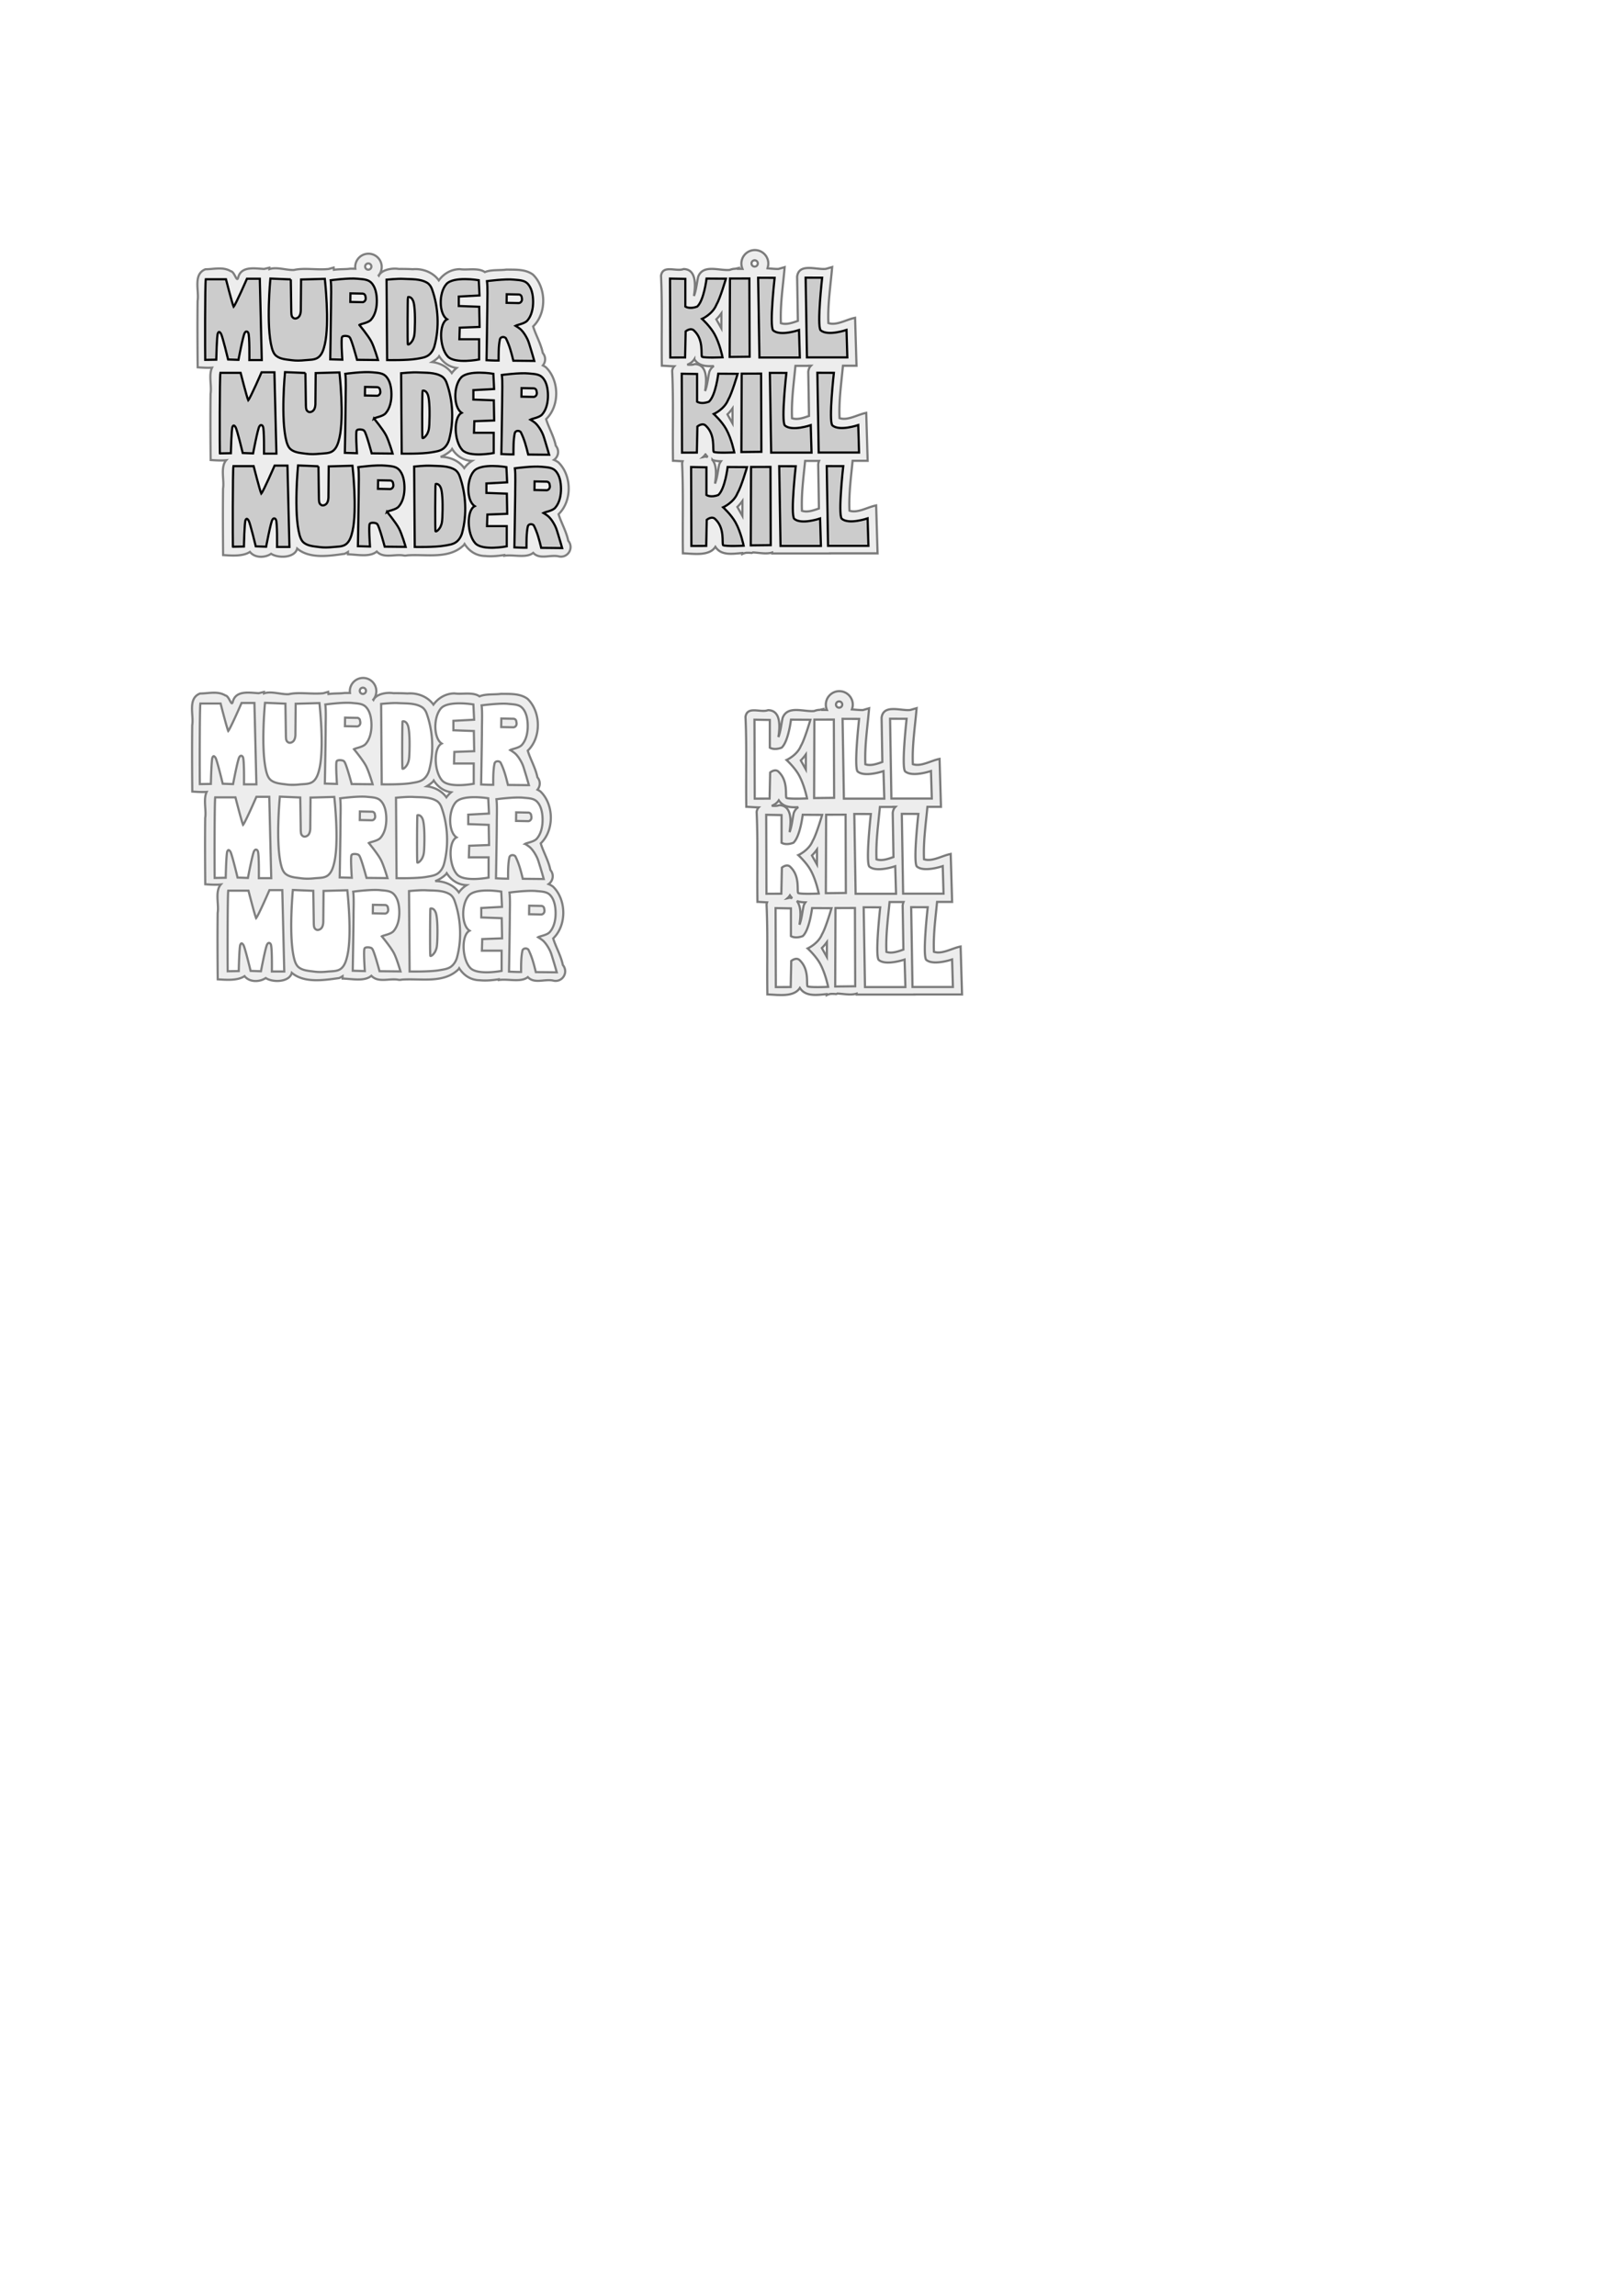 <?xml version="1.0" encoding="UTF-8" standalone="no"?>
<!-- Created with Inkscape (http://www.inkscape.org/) -->

<svg
   xmlns:dc="http://purl.org/dc/elements/1.1/"
   xmlns:cc="http://creativecommons.org/ns#"
   xmlns:rdf="http://www.w3.org/1999/02/22-rdf-syntax-ns#"
   xmlns:svg="http://www.w3.org/2000/svg"
   xmlns="http://www.w3.org/2000/svg"
   xmlns:sodipodi="http://sodipodi.sourceforge.net/DTD/sodipodi-0.dtd"
   xmlns:inkscape="http://www.inkscape.org/namespaces/inkscape"
   width="210mm"
   height="297mm"
   viewBox="0 0 744.094 1052.362"
   id="svg6009"
   version="1.1"
   inkscape:version="0.91 r13725"
   sodipodi:docname="mk2.svg">
  <defs
     id="defs6011" />
  <sodipodi:namedview
     id="base"
     pagecolor="#ffffff"
     bordercolor="#666666"
     borderopacity="1.0"
     inkscape:pageopacity="0.0"
     inkscape:pageshadow="2"
     inkscape:zoom="1.4"
     inkscape:cx="244.65084"
     inkscape:cy="683.49607"
     inkscape:document-units="px"
     inkscape:current-layer="layer1"
     showgrid="false"
     inkscape:window-width="1624"
     inkscape:window-height="951"
     inkscape:window-x="1602"
     inkscape:window-y="48"
     inkscape:window-maximized="0" />
  <g
     inkscape:label="Layer 1"
     inkscape:groupmode="layer"
     id="layer1">
    <g
       id="g6694">
      <g
         transform="translate(54.014,-556.863)"
         id="g5837"
         style="display:inline;opacity:0.5">
        <path
           id="path5751"
           transform="translate(-54.014,556.863)"
           d="M 168.928 116.291 A 6.071 6.071 0 0 0 162.857 122.361 A 6.071 6.071 0 0 0 162.92 123.176 C 162.1 123.17 161.275 123.166 160.49 123.168 C 158.54 123.484 155.596 123.291 153.061 123.672 C 153.025 123.334 152.993 122.995 152.957 122.656 L 150.666 123.301 C 145.356 123.839 139.388 122.675 134.836 123.74 C 131.586 123.961 126.775 122.203 123.51 123.365 C 123.504 123.147 123.5 122.928 123.494 122.709 L 121.094 123.279 C 116.967 123.098 110.52 121.766 109.178 127.287 C 108.517 129.634 107.594 124.547 105.781 124.312 C 102.266 122.166 98.001 123.427 94.182 123.428 C 88.378 125.661 91.373 133.366 90.59 137.936 C 90.478 148.081 90.529 158.228 90.625 168.373 C 92.657 168.507 94.994 168.672 97.217 168.523 C 95.603 171.848 97.124 177.013 96.539 180.428 C 96.427 190.573 96.478 200.72 96.574 210.865 C 98.772 211.01 101.322 211.182 103.703 210.963 C 100.924 214.125 102.912 220.162 102.254 224 C 102.142 234.146 102.193 244.292 102.289 254.438 C 106.268 254.699 111.42 255.099 114.58 252.979 C 116.972 255.962 121.695 255.643 124.289 253.84 C 127.66 256.045 135.253 255.724 136.236 251.451 C 142.015 256.307 151.035 254.806 157.973 253.861 C 158.53 253.61 159.048 253.327 159.529 253.018 C 159.53 253.377 159.523 253.737 159.525 254.096 C 163.718 254.162 169.526 255.548 172.736 252.816 C 175.934 256.19 181.136 253.804 185.232 254.656 C 185.774 254.713 186.275 254.675 186.734 254.564 C 195.469 253.941 205.91 256.508 212.73 249.787 C 212.822 249.645 212.895 249.497 212.982 249.354 C 215.021 252.54 218.187 254.79 222.402 254.857 C 225.339 255.157 228.263 254.851 231.172 254.42 C 231.172 254.53 231.171 254.641 231.172 254.752 C 235.399 254.094 241.264 255.989 244.463 253.422 C 247.521 256.699 252.483 254.04 256.383 255.084 C 260.473 255.781 263.207 251.108 260.512 247.875 C 259.699 243.707 257.105 239.221 256.094 235.684 C 262.369 229.66 262.187 217.917 256.01 211.939 C 255.371 211.467 254.691 211.095 253.984 210.799 C 255.938 209.427 256.649 206.524 254.797 204.303 C 253.984 200.135 251.391 195.649 250.379 192.111 C 256.654 186.087 256.472 174.345 250.295 168.367 C 249.844 168.034 249.373 167.751 248.887 167.508 C 250.147 165.991 250.395 163.667 248.848 161.811 C 248.035 157.643 245.441 153.157 244.43 149.619 C 250.705 143.595 250.523 131.852 244.346 125.875 C 240.866 123.302 236.222 123.646 232.143 123.574 C 229.52 123.999 225.103 123.505 222.303 124.73 C 219.35 122.6 214.188 123.906 210.865 123.383 C 206.831 123.392 203.405 125.478 201.18 128.516 C 198.569 124.86 193.869 123.02 189.258 123.408 C 187.132 123.289 185 123.259 182.871 123.283 C 179.785 122.789 175.046 123.557 173.697 126.332 C 173.687 126.318 173.679 126.303 173.668 126.289 C 173.647 126.269 173.625 126.252 173.604 126.232 A 6.071 6.071 0 0 0 175 122.361 A 6.071 6.071 0 0 0 168.928 116.291 z M 168.84 120.756 A 1.429 1.429 0 0 1 170.268 122.184 A 1.429 1.429 0 0 1 168.84 123.611 A 1.429 1.429 0 0 1 167.41 122.184 A 1.429 1.429 0 0 1 168.84 120.756 z M 201.318 163.289 C 203.121 166.107 205.808 168.191 209.32 168.682 C 208.505 169.367 207.763 170.142 207.129 171.008 C 205.069 168.124 201.707 166.376 198.115 165.955 C 199.155 165.356 200.146 164.63 201.066 163.723 C 201.158 163.581 201.231 163.432 201.318 163.289 z M 207.268 205.781 C 209.256 208.89 212.321 211.102 216.383 211.271 C 215.013 212.139 213.81 213.262 212.844 214.58 C 210.438 211.212 206.259 209.391 202.01 209.428 C 203.815 208.715 205.507 207.701 207.016 206.215 C 207.107 206.073 207.18 205.924 207.268 205.781 z "
           style="font-style:normal;font-variant:normal;font-weight:normal;font-stretch:normal;font-size:medium;line-height:125%;font-family:'Some Time Later';-inkscape-font-specification:'Some Time Later, Normal';text-align:start;letter-spacing:0px;word-spacing:0px;writing-mode:lr-tb;text-anchor:start;fill:#000000;fill-opacity:0.142;stroke:#000000;stroke-width:1;stroke-linecap:butt;stroke-linejoin:miter;stroke-miterlimit:4;stroke-dasharray:none;stroke-opacity:1" />
      </g>
      <g
         transform="translate(-144.906,-267.473)"
         id="g4321-4"
         style="display:inline">
        <path
           style="font-style:normal;font-variant:normal;font-weight:normal;font-stretch:normal;font-size:medium;line-height:125%;font-family:'Some Time Later';-inkscape-font-specification:'Some Time Later, Normal';text-align:start;letter-spacing:0px;word-spacing:0px;writing-mode:lr-tb;text-anchor:start;fill:#000000;fill-opacity:0.142;stroke:#000000;stroke-width:1;stroke-linecap:butt;stroke-linejoin:miter;stroke-miterlimit:4;stroke-dasharray:none;stroke-opacity:1"
           inkscape:connector-curvature="0"
           id="path4217-1-9"
           d="m 238.995,432.42 5.059,-0.084 c 0,0 0.232,-11.271 0.737,-12.112 0.42,-0.946 0.861,-0.657 1.407,0.163 0.673,1.009 3.287,11.865 3.287,11.865 l 4.746,0.168 c 0,0 2.232,-11.771 2.888,-12.363 0.441,-0.914 1.286,-0.754 1.612,0.013 0.662,0.998 0.507,12.455 0.507,12.455 l 5.684,0 -0.906,-37.289 -5.897,0 c 0,0 -5.018,11.569 -6.111,12.83 -0.673,-1.513 -3.5,-12.583 -3.5,-12.583 l -9.266,0 c -0.368,1.916 -0.328,34.622 -0.246,36.935 z" />
        <path
           style="font-style:normal;font-variant:normal;font-weight:normal;font-stretch:normal;font-size:medium;line-height:125%;font-family:'Some Time Later';-inkscape-font-specification:'Some Time Later, Normal';text-align:start;letter-spacing:0px;word-spacing:0px;writing-mode:lr-tb;text-anchor:start;fill:#000000;fill-opacity:0.142;stroke:#000000;stroke-width:1px;stroke-linecap:butt;stroke-linejoin:miter;stroke-opacity:1"
           inkscape:connector-curvature="0"
           id="path4219-96-10"
           d="m 278.225,395.546 -9.356,-0.384 c 0,0 -2.081,21.541 0.664,31.771 0.362,1.351 0.927,2.808 2.024,3.676 1.922,1.521 4.656,1.639 7.085,1.971 2.006,0.274 4.06,0.214 6.073,0 2.095,-0.223 4.517,-0.037 6.179,-1.332 1.736,-1.351 2.428,-3.771 2.93,-5.913 2.283,-9.751 0,-30.044 0,-30.044 l -10.893,0.299 -0.119,14.035 c 0,0 0.077,2.231 -1.083,3.257 -0.804,0.661 -1.746,0.79 -2.368,0.312 -0.677,-0.52 -0.858,-0.98 -0.911,-2.668 0,-0.852 -0.225,-14.979 -0.225,-14.979 z" />
        <path
           style="font-style:normal;font-variant:normal;font-weight:normal;font-stretch:normal;font-size:medium;line-height:125%;font-family:'Some Time Later';-inkscape-font-specification:'Some Time Later, Normal';text-align:start;letter-spacing:0px;word-spacing:0px;writing-mode:lr-tb;text-anchor:start;fill:#000000;fill-opacity:0.142;stroke:#000000;stroke-width:1px;stroke-linecap:butt;stroke-linejoin:miter;stroke-opacity:1"
           inkscape:connector-curvature="0"
           id="path4221-48-7"
           d="m 309.654,416.417 c 0.799,-0.533 4.063,-0.923 5.357,-2.389 2.023,-2.292 2.693,-5.719 2.663,-8.776 -0.029,-2.931 -0.592,-6.344 -2.717,-8.363 -1.533,-1.457 -4.022,-1.433 -6.126,-1.651 -4.086,-0.425 -12.305,0.693 -12.305,0.693 0.373,2.823 0.151,8.052 0.151,10.929 l 0,1.012 c -0.053,6.765 -0.364,24.308 -0.364,24.308 l 5.54,0.16 c 0,0 -0.693,-10.068 -0.084,-10.405 0.312,-0.803 3.171,-0.53 3.424,0.168 0.814,0.563 3.409,10.299 3.409,10.299 l 9.605,0.098 c 0,0 -1.657,-5.809 -3.057,-8.461 -1.462,-2.769 -5.496,-7.62 -5.496,-7.62 z m 2.891,-11.713 c -0.233,0.777 -0.799,1.278 -1.492,1.278 l -0.053,0 -5.487,-0.107 0.055,-3.925 5.593,0.107 c 0.533,0 1.065,0.426 1.225,0.959 0.322,1.96 0.16,0.378 0.158,1.688 z" />
        <path
           style="font-style:normal;font-variant:normal;font-weight:normal;font-stretch:normal;font-size:medium;line-height:125%;font-family:'Some Time Later';-inkscape-font-specification:'Some Time Later, Normal';text-align:start;letter-spacing:0px;word-spacing:0px;writing-mode:lr-tb;text-anchor:start;fill:#000000;fill-opacity:0.142;stroke:#000000;stroke-width:1px;stroke-linecap:butt;stroke-linejoin:miter;stroke-opacity:1"
           inkscape:connector-curvature="0"
           id="path4223-0-5"
           d="m 342.946,399.979 c -0.41,-1.132 -1.153,-2.255 -2.184,-2.877 -3.175,-1.914 -7.272,-1.598 -10.973,-1.811 -2.556,-0.147 -7.671,0.373 -7.671,0.373 l 0.266,36.862 c 0,0 9.155,0.199 13.637,-0.586 1.87,-0.328 3.925,-0.552 5.433,-1.705 1.307,-0.999 2.236,-2.566 2.663,-4.155 2.261,-8.411 1.791,-17.912 -1.172,-26.102 z m -7.8,15.301 c -0.077,6.364 -0.371,6.535 -1.004,8.088 -0.983,1.689 -1.918,2.147 -2.222,2.02 -0.263,-0.2 -0.126,-21.523 0,-21.681 0.2,-0.168 1.576,-0.264 2.328,1.55 0.484,0.889 0.972,3.941 0.899,10.021 z" />
        <path
           style="font-style:normal;font-variant:normal;font-weight:normal;font-stretch:normal;font-size:medium;line-height:125%;font-family:'Some Time Later';-inkscape-font-specification:'Some Time Later, Normal';text-align:start;letter-spacing:0px;word-spacing:0px;writing-mode:lr-tb;text-anchor:start;fill:#000000;fill-opacity:0.142;stroke:#000000;stroke-width:1px;stroke-linecap:butt;stroke-linejoin:miter;stroke-opacity:1"
           inkscape:connector-curvature="0"
           id="path4225-8-8"
           d="m 349.512,397.735 c -3.51,4.056 -3.389,13.65 0.357,16.088 -3.805,1.962 -3.557,12.867 0.297,17.039 3.272,3.542 14.398,1.395 14.398,1.395 l 0,-9.28 -9.045,0 0.168,-5.309 9.094,-0.336 -0.168,-9.243 -9.37,-0.336 0,-4.34 9.501,-0.504 -0.336,-6.997 c 0,0 -11.622,-1.958 -14.895,1.824 z" />
        <path
           style="font-style:normal;font-variant:normal;font-weight:normal;font-stretch:normal;font-size:20px;line-height:125%;font-family:'Some Time Later';-inkscape-font-specification:'Some Time Later, Normal';text-align:start;letter-spacing:0px;word-spacing:0px;writing-mode:lr-tb;text-anchor:start;fill:#000000;fill-opacity:0.142;stroke:#000000;stroke-width:1px;stroke-linecap:butt;stroke-linejoin:miter;stroke-opacity:1"
           d="m 381.302,416.825 c 0.799,-0.533 4.063,-0.923 5.357,-2.389 2.023,-2.292 2.693,-5.719 2.663,-8.776 -0.028,-2.931 -0.592,-6.344 -2.717,-8.363 -1.533,-1.457 -4.022,-1.433 -6.126,-1.651 -4.086,-0.425 -12.305,0.693 -12.305,0.693 0.373,2.823 0.151,8.052 0.151,10.929 l 0,1.012 c -0.053,6.765 -0.364,24.308 -0.364,24.308 0,0 3.693,0.204 5.54,0.16 0.01,-2.085 -0.094,-6.781 0.631,-9.859 0.349,-1.088 1.945,-1.228 2.709,-0.378 1.677,3.344 2.501,6.583 3.409,10.299 l 9.605,0.098 c 0,0 -1.075,-3.863 -1.69,-5.771 -0.48,-1.488 -0.853,-3.029 -1.56,-4.424 -0.742,-1.464 -1.631,-2.891 -2.777,-4.066 -0.725,-0.743 -2.526,-1.82 -2.526,-1.82 l -1.2e-4,1.1e-4 z m 2.891,-11.713 c -0.233,0.777 -0.799,1.278 -1.492,1.278 l -0.053,0 -5.487,-0.107 0.055,-3.925 5.593,0.107 c 0.533,0 1.065,0.426 1.225,0.959 0.322,1.96 0.16,0.378 0.158,1.688 z"
           id="path4221-6-9-7"
           inkscape:connector-curvature="0" />
      </g>
      <g
         transform="translate(-139.602,-267.725)"
         id="g4329-0"
         style="display:inline">
        <g
           style="font-style:normal;font-variant:normal;font-weight:normal;font-stretch:normal;font-size:20px;line-height:125%;font-family:'Some Time Later';-inkscape-font-specification:'Some Time Later, Normal';text-align:start;letter-spacing:0px;word-spacing:0px;writing-mode:lr-tb;text-anchor:start;fill:#000000;fill-opacity:0.142;stroke:#000000;stroke-width:0.375;stroke-linecap:butt;stroke-linejoin:miter;stroke-miterlimit:4;stroke-dasharray:none;stroke-opacity:1"
           id="text4136-9-4-4"
           transform="matrix(2.663,0,0,2.663,-301.297,-295.559)">
          <path
             d="m 203.417,289.565 1.899,-0.032 c 0,0 0.087,-4.232 0.277,-4.547 0.158,-0.355 0.323,-0.247 0.528,0.061 0.253,0.379 1.234,4.455 1.234,4.455 l 1.782,0.063 c 0,0 0.838,-4.419 1.084,-4.642 0.166,-0.343 0.483,-0.283 0.605,0.005 0.249,0.375 0.19,4.676 0.19,4.676 l 2.134,0 -0.34,-14 -2.214,0 c 0,0 -1.884,4.343 -2.294,4.817 -0.253,-0.568 -1.314,-4.724 -1.314,-4.724 l -3.479,0 c -0.138,0.719 -0.123,12.999 -0.092,13.867 z"
             id="path4217-8-9-8"
             inkscape:connector-curvature="0"
             style="fill:#000000;fill-opacity:0.142;stroke:#000000;stroke-width:0.375;stroke-miterlimit:4;stroke-dasharray:none;stroke-opacity:1" />
          <path
             d="m 218.146,275.721 -3.513,-0.144 c 0,0 -0.781,8.087 0.249,11.929 0.136,0.507 0.348,1.054 0.76,1.38 0.722,0.571 1.748,0.616 2.66,0.74 0.753,0.103 1.524,0.081 2.28,0 0.787,-0.084 1.696,-0.014 2.32,-0.5 0.652,-0.507 0.912,-1.416 1.1,-2.22 0.857,-3.661 0,-11.28 0,-11.28 l -4.09,0.112 -0.045,5.269 c 0,0 0.029,0.838 -0.407,1.223 -0.302,0.248 -0.656,0.297 -0.889,0.117 -0.254,-0.195 -0.322,-0.368 -0.342,-1.002 0,-0.32 -0.085,-5.624 -0.085,-5.624 z"
             id="path4219-7-1-0"
             inkscape:connector-curvature="0"
             style="fill:#000000;fill-opacity:0.142;stroke:#000000;stroke-width:0.375;stroke-miterlimit:4;stroke-dasharray:none;stroke-opacity:1" />
          <path
             d="m 229.946,283.557 c 0.3,-0.2 1.525,-0.346 2.011,-0.897 0.759,-0.861 1.011,-2.147 1,-3.295 -0.011,-1.1 -0.222,-2.382 -1.02,-3.14 -0.576,-0.547 -1.51,-0.538 -2.3,-0.62 -1.534,-0.159 -4.62,0.26 -4.62,0.26 0.14,1.06 0.057,3.023 0.057,4.103 l 0,0.38 c -0.02,2.54 -0.137,9.126 -0.137,9.126 l 2.08,0.06 c 0,0 -0.26,-3.78 -0.032,-3.907 0.117,-0.301 1.191,-0.199 1.286,0.063 0.306,0.211 1.28,3.867 1.28,3.867 l 3.606,0.037 c 0,0 -0.622,-2.181 -1.148,-3.177 -0.549,-1.04 -2.063,-2.861 -2.063,-2.861 z m 1.085,-4.397 c -0.087,0.292 -0.3,0.48 -0.56,0.48 l -0.02,0 -2.06,-0.04 0.021,-1.474 2.1,0.04 c 0.2,0 0.4,0.16 0.46,0.36 0.121,0.736 0.06,0.142 0.059,0.634 z"
             id="path4221-2-7-4"
             inkscape:connector-curvature="0"
             style="fill:#000000;fill-opacity:0.142;stroke:#000000;stroke-width:0.375;stroke-miterlimit:4;stroke-dasharray:none;stroke-opacity:1" />
          <path
             d="m 242.445,277.385 c -0.154,-0.425 -0.433,-0.847 -0.82,-1.08 -1.192,-0.719 -2.73,-0.6 -4.12,-0.68 -0.96,-0.055 -2.88,0.14 -2.88,0.14 l 0.1,13.84 c 0,0 3.437,0.075 5.12,-0.22 0.702,-0.123 1.474,-0.207 2.04,-0.64 0.491,-0.375 0.84,-0.964 1,-1.56 0.849,-3.158 0.672,-6.725 -0.44,-9.8 z m -2.929,5.745 c -0.029,2.389 -0.139,2.454 -0.377,3.037 -0.369,0.634 -0.72,0.806 -0.834,0.759 -0.099,-0.075 -0.047,-8.081 0,-8.14 0.075,-0.063 0.592,-0.099 0.874,0.582 0.182,0.334 0.365,1.48 0.337,3.763 z"
             id="path4223-6-0-2"
             inkscape:connector-curvature="0"
             style="fill:#000000;fill-opacity:0.142;stroke:#000000;stroke-width:0.375;stroke-miterlimit:4;stroke-dasharray:none;stroke-opacity:1" />
          <path
             d="m 244.911,276.543 c -1.318,1.523 -1.272,5.125 0.134,6.04 -1.429,0.737 -1.336,4.831 0.112,6.397 1.228,1.33 5.406,0.524 5.406,0.524 l 0,-3.484 -3.396,0 0.063,-1.993 3.414,-0.126 -0.063,-3.47 -3.518,-0.126 0,-1.629 3.567,-0.189 -0.126,-2.627 c 0,0 -4.363,-0.735 -5.592,0.685 z"
             id="path4225-6-6-9"
             inkscape:connector-curvature="0"
             style="fill:#000000;fill-opacity:0.142;stroke:#000000;stroke-width:0.375;stroke-miterlimit:4;stroke-dasharray:none;stroke-opacity:1" />
        </g>
        <path
           style="font-style:normal;font-variant:normal;font-weight:normal;font-stretch:normal;font-size:20px;line-height:125%;font-family:'Some Time Later';-inkscape-font-specification:'Some Time Later, Normal';text-align:start;letter-spacing:0px;word-spacing:0px;writing-mode:lr-tb;text-anchor:start;fill:#000000;fill-opacity:0.142;stroke:#000000;stroke-width:1px;stroke-linecap:butt;stroke-linejoin:miter;stroke-opacity:1"
           d="m 382.806,460.093 c 0.799,-0.533 4.063,-0.923 5.357,-2.389 2.023,-2.292 2.693,-5.719 2.663,-8.776 -0.028,-2.931 -0.592,-6.344 -2.717,-8.363 -1.533,-1.457 -4.022,-1.433 -6.126,-1.651 -4.086,-0.425 -12.305,0.693 -12.305,0.693 0.373,2.823 0.151,8.052 0.151,10.929 l 0,1.012 c -0.053,6.765 -0.364,24.308 -0.364,24.308 0,0 3.693,0.204 5.54,0.16 0.01,-2.085 -0.094,-6.781 0.631,-9.859 0.349,-1.088 1.945,-1.228 2.709,-0.378 1.677,3.344 2.501,6.583 3.409,10.299 l 9.605,0.098 c 0,0 -1.075,-3.863 -1.69,-5.771 -0.48,-1.488 -0.853,-3.029 -1.56,-4.424 -0.742,-1.464 -1.631,-2.891 -2.777,-4.066 -0.725,-0.743 -2.526,-1.82 -2.526,-1.82 l -1.2e-4,1.1e-4 z m 2.891,-11.713 c -0.233,0.777 -0.799,1.278 -1.492,1.278 l -0.053,0 -5.487,-0.107 0.055,-3.925 5.593,0.107 c 0.533,0 1.065,0.426 1.225,0.959 0.322,1.96 0.16,0.378 0.158,1.688 z"
           id="path4221-6-4-0-6"
           inkscape:connector-curvature="0" />
      </g>
      <g
         transform="translate(-135.057,-264.947)"
         id="g4338-1"
         style="display:inline">
        <g
           style="font-style:normal;font-variant:normal;font-weight:normal;font-stretch:normal;font-size:20px;line-height:125%;font-family:'Some Time Later';-inkscape-font-specification:'Some Time Later, Normal';text-align:start;letter-spacing:0px;word-spacing:0px;writing-mode:lr-tb;text-anchor:start;fill:#000000;fill-opacity:0.142;stroke:#000000;stroke-width:0.375;stroke-linecap:butt;stroke-linejoin:miter;stroke-miterlimit:4;stroke-dasharray:none;stroke-opacity:1"
           id="text4136-4-8-04"
           transform="matrix(2.663,0,0,2.663,-299.868,-255.559)">
          <path
             d="m 203.417,289.565 1.899,-0.032 c 0,0 0.087,-4.232 0.277,-4.547 0.158,-0.355 0.323,-0.247 0.528,0.061 0.253,0.379 1.234,4.455 1.234,4.455 l 1.782,0.063 c 0,0 0.838,-4.419 1.084,-4.642 0.166,-0.343 0.483,-0.283 0.605,0.005 0.249,0.375 0.19,4.676 0.19,4.676 l 2.134,0 -0.34,-14 -2.214,0 c 0,0 -1.884,4.343 -2.294,4.817 -0.253,-0.568 -1.314,-4.724 -1.314,-4.724 l -3.479,0 c -0.138,0.719 -0.123,12.999 -0.092,13.867 z"
             id="path4217-5-5-2"
             inkscape:connector-curvature="0"
             style="fill:#000000;fill-opacity:0.142;stroke:#000000;stroke-width:0.375;stroke-miterlimit:4;stroke-dasharray:none;stroke-opacity:1" />
          <path
             d="m 218.146,275.721 -3.513,-0.144 c 0,0 -0.781,8.087 0.249,11.929 0.136,0.507 0.348,1.054 0.76,1.38 0.722,0.571 1.748,0.616 2.66,0.74 0.753,0.103 1.524,0.081 2.28,0 0.787,-0.084 1.696,-0.014 2.32,-0.5 0.652,-0.507 0.912,-1.416 1.1,-2.22 0.857,-3.661 0,-11.28 0,-11.28 l -4.09,0.112 -0.045,5.269 c 0,0 0.029,0.838 -0.407,1.223 -0.302,0.248 -0.656,0.297 -0.889,0.117 -0.254,-0.195 -0.322,-0.368 -0.342,-1.002 0,-0.32 -0.085,-5.624 -0.085,-5.624 z"
             id="path4219-6-3-2"
             inkscape:connector-curvature="0"
             style="fill:#000000;fill-opacity:0.142;stroke:#000000;stroke-width:0.375;stroke-miterlimit:4;stroke-dasharray:none;stroke-opacity:1" />
          <path
             d="m 229.946,283.557 c 0.3,-0.2 1.525,-0.346 2.011,-0.897 0.759,-0.861 1.011,-2.147 1,-3.295 -0.011,-1.1 -0.222,-2.382 -1.02,-3.14 -0.576,-0.547 -1.51,-0.538 -2.3,-0.62 -1.534,-0.159 -4.62,0.26 -4.62,0.26 0.14,1.06 0.057,3.023 0.057,4.103 l 0,0.38 c -0.02,2.54 -0.137,9.126 -0.137,9.126 l 2.08,0.06 c 0,0 -0.26,-3.78 -0.032,-3.907 0.117,-0.301 1.191,-0.199 1.286,0.063 0.306,0.211 1.28,3.867 1.28,3.867 l 3.606,0.037 c 0,0 -0.622,-2.181 -1.148,-3.177 -0.549,-1.04 -2.063,-2.861 -2.063,-2.861 z m 1.085,-4.397 c -0.087,0.292 -0.3,0.48 -0.56,0.48 l -0.02,0 -2.06,-0.04 0.021,-1.474 2.1,0.04 c 0.2,0 0.4,0.16 0.46,0.36 0.121,0.736 0.06,0.142 0.059,0.634 z"
             id="path4221-4-9-2"
             inkscape:connector-curvature="0"
             style="fill:#000000;fill-opacity:0.142;stroke:#000000;stroke-width:0.375;stroke-miterlimit:4;stroke-dasharray:none;stroke-opacity:1" />
          <path
             d="m 242.445,277.385 c -0.154,-0.425 -0.433,-0.847 -0.82,-1.08 -1.192,-0.719 -2.73,-0.6 -4.12,-0.68 -0.96,-0.055 -2.88,0.14 -2.88,0.14 l 0.1,13.84 c 0,0 3.437,0.075 5.12,-0.22 0.702,-0.123 1.474,-0.207 2.04,-0.64 0.491,-0.375 0.84,-0.964 1,-1.56 0.849,-3.158 0.672,-6.725 -0.44,-9.8 z m -2.929,5.745 c -0.029,2.389 -0.139,2.454 -0.377,3.037 -0.369,0.634 -0.72,0.806 -0.834,0.759 -0.099,-0.075 -0.047,-8.081 0,-8.14 0.075,-0.063 0.592,-0.099 0.874,0.582 0.182,0.334 0.365,1.48 0.337,3.763 z"
             id="path4223-7-4-0"
             inkscape:connector-curvature="0"
             style="fill:#000000;fill-opacity:0.142;stroke:#000000;stroke-width:0.375;stroke-miterlimit:4;stroke-dasharray:none;stroke-opacity:1" />
          <path
             d="m 244.911,276.543 c -1.318,1.523 -1.272,5.125 0.134,6.04 -1.429,0.737 -1.336,4.831 0.112,6.397 1.228,1.33 5.406,0.524 5.406,0.524 l 0,-3.484 -3.396,0 0.063,-1.993 3.414,-0.126 -0.063,-3.47 -3.518,-0.126 0,-1.629 3.567,-0.189 -0.126,-2.627 c 0,0 -4.363,-0.735 -5.592,0.685 z"
             id="path4225-7-1-5"
             inkscape:connector-curvature="0"
             style="fill:#000000;fill-opacity:0.142;stroke:#000000;stroke-width:0.375;stroke-miterlimit:4;stroke-dasharray:none;stroke-opacity:1" />
        </g>
        <path
           style="font-style:normal;font-variant:normal;font-weight:normal;font-stretch:normal;font-size:20px;line-height:125%;font-family:'Some Time Later';-inkscape-font-specification:'Some Time Later, Normal';text-align:start;letter-spacing:0px;word-spacing:0px;writing-mode:lr-tb;text-anchor:start;fill:#000000;fill-opacity:0.142;stroke:#000000;stroke-width:1px;stroke-linecap:butt;stroke-linejoin:miter;stroke-opacity:1"
           d="m 384.234,500.093 c 0.799,-0.533 4.063,-0.923 5.357,-2.389 2.023,-2.292 2.693,-5.719 2.663,-8.776 -0.028,-2.931 -0.592,-6.344 -2.717,-8.363 -1.533,-1.457 -4.022,-1.433 -6.126,-1.651 -4.086,-0.425 -12.305,0.693 -12.305,0.693 0.373,2.823 0.151,8.052 0.151,10.929 l 0,1.012 c -0.053,6.765 -0.364,24.308 -0.364,24.308 0,0 3.693,0.204 5.54,0.16 0.01,-2.085 -0.094,-6.781 0.631,-9.859 0.349,-1.088 1.945,-1.228 2.709,-0.378 1.677,3.344 2.501,6.583 3.409,10.299 l 9.605,0.098 c 0,0 -1.075,-3.863 -1.69,-5.771 -0.48,-1.488 -0.853,-3.029 -1.56,-4.424 -0.742,-1.464 -1.631,-2.891 -2.777,-4.066 -0.725,-0.743 -2.526,-1.82 -2.526,-1.82 l -1.2e-4,1.1e-4 z m 2.891,-11.713 c -0.233,0.777 -0.799,1.278 -1.492,1.278 l -0.053,0 -5.487,-0.107 0.055,-3.925 5.593,0.107 c 0.533,0 1.065,0.426 1.225,0.959 0.322,1.96 0.16,0.378 0.158,1.688 z"
           id="path4221-6-8-54-5"
           inkscape:connector-curvature="0" />
      </g>
    </g>
    <g
       id="g6676"
       transform="translate(-53.571,-7.143)">
      <path
         id="path4165-1-64-9"
         d="m 399.641,121.76 a 6.187,6.187 0 0 0 -6.186,6.188 6.187,6.187 0 0 0 0.506,2.434 c -0.635,-0.024 -1.271,-0.036 -1.906,-0.023 0.049,-0.125 0.092,-0.253 0.143,-0.377 l -1.51,0.346 c -0.904,0.014 -1.758,0.203 -2.543,0.521 -4.747,0.5 -12.254,-2.788 -14.498,3.176 -0.663,2.912 -0.852,5.975 -1.924,8.785 0.662,-4.173 1.452,-12.29 -4.764,-12.348 -3.32,1.342 -9.52,-2.141 -10.34,3.066 0.624,13.696 0.154,27.516 0.375,41.258 1.684,0.049 3.672,0.232 5.662,0.271 -0.45,0.453 -0.78,1.102 -0.928,2.043 0.624,13.696 0.154,27.516 0.375,41.258 1.331,0.039 2.853,0.159 4.414,0.23 -0.103,0.278 -0.187,0.586 -0.242,0.939 0.624,13.696 0.154,27.516 0.375,41.258 4.817,0.141 12.103,1.44 14.902,-2.965 2.612,4.084 7.697,3.225 12.289,2.838 6.2e-4,0.155 -7.6e-4,0.311 0,0.467 0.556,-0.276 1.151,-0.448 1.766,-0.568 0.884,-0.034 1.744,-0.034 2.533,0.07 0.259,-0.038 0.451,-0.128 0.613,-0.244 3.029,0.148 6.25,0.86 8.814,0.035 0.002,0.145 0.005,0.289 0.008,0.434 l 26.562,0 c -4.6e-4,-0.016 -9e-4,-0.031 -0.002,-0.047 l 21.781,0 c -0.216,-7.333 -0.432,-14.667 -0.65,-22 -3.893,0.737 -8.48,3.673 -12.234,2.422 -0.336,-7.65 0.703,-15.249 1.445,-22.85 l 6.893,0 c -0.216,-7.333 -0.432,-14.667 -0.65,-22 -3.893,0.737 -8.48,3.673 -12.234,2.422 -0.353,-8.034 0.817,-16.011 1.559,-23.994 l 6.217,0 c -0.216,-7.333 -0.432,-14.667 -0.65,-22 -3.893,0.737 -8.48,3.673 -12.234,2.422 -0.378,-8.603 1.006,-17.141 1.723,-25.689 l -2.832,0.818 c -4.071,0.634 -12.484,-2.915 -13.254,3.633 0.126,6.744 0.23,13.488 0.34,20.232 -2.664,0.947 -5.377,1.849 -7.756,1.053 -0.377,-8.602 1.004,-17.14 1.723,-25.688 l -2.832,0.818 c -1.347,0.064 -3.19,-0.155 -5.062,-0.281 a 6.187,6.187 0 0 0 0.402,-2.176 6.187,6.187 0 0 0 -6.188,-6.188 z m -0.088,4.709 a 1.429,1.429 0 0 1 1.43,1.43 1.429,1.429 0 0 1 -1.43,1.428 1.429,1.429 0 0 1 -1.428,-1.428 1.429,1.429 0 0 1 1.428,-1.43 z m -15.27,24.34 c 0.002,2.251 -5.9e-4,4.503 -0.016,6.756 -0.794,-1.437 -1.59,-2.805 -2.273,-4.053 0.864,-0.844 1.615,-1.752 2.289,-2.703 z m -12.387,21.012 c 1.984,3.103 5.395,3.35 8.934,3.121 -0.874,0.557 -1.598,1.388 -2.074,2.654 -0.663,2.912 -0.852,5.975 -1.924,8.785 0.662,-4.173 1.452,-12.29 -4.764,-12.348 -0.959,0.387 -2.16,0.365 -3.4,0.273 1.32,-0.49 2.451,-1.263 3.229,-2.486 z m 52.584,2.984 0.854,0 c -0.629,0.614 -1.063,1.496 -1.211,2.756 0.126,6.744 0.23,13.488 0.34,20.232 -2.664,0.947 -5.377,1.849 -7.756,1.053 -0.352,-8.034 0.814,-16.012 1.557,-23.994 l 6.219,0 c -4.6e-4,-0.016 -9.5e-4,-0.031 -0.002,-0.047 z m -35.088,19.576 c 0.002,2.251 -6.3e-4,4.503 -0.016,6.756 -0.794,-1.437 -1.59,-2.805 -2.273,-4.053 0.864,-0.844 1.615,-1.752 2.289,-2.703 z m -12.387,21.012 c 0.311,0.486 0.659,0.897 1.035,1.252 -0.43,-0.113 -0.9,-0.179 -1.426,-0.184 -0.229,0.092 -0.473,0.156 -0.727,0.207 0.421,-0.362 0.801,-0.778 1.117,-1.275 z m 3.182,2.58 c 1.189,0.449 2.519,0.602 3.908,0.607 -0.303,0.412 -0.579,0.874 -0.793,1.443 -0.663,2.912 -0.852,5.975 -1.924,8.785 0.488,-3.075 1.035,-8.28 -1.191,-10.836 z m 42.512,0.451 6.371,0 c -0.192,0.443 -0.329,0.961 -0.4,1.564 0.126,6.744 0.23,13.488 0.34,20.232 -2.664,0.947 -5.377,1.849 -7.756,1.053 -0.335,-7.65 0.702,-15.249 1.445,-22.85 z m -28.76,18.385 c 0.002,2.251 -6.1e-4,4.503 -0.016,6.756 -0.794,-1.437 -1.59,-2.805 -2.273,-4.053 0.864,-0.844 1.615,-1.752 2.289,-2.703 z"
         style="font-style:normal;font-variant:normal;font-weight:normal;font-stretch:normal;font-size:medium;line-height:125%;font-family:'Some Time Later';-inkscape-font-specification:'Some Time Later, Normal';text-align:start;letter-spacing:0px;word-spacing:0px;writing-mode:lr-tb;text-anchor:start;display:inline;opacity:0.5;fill:#000000;fill-opacity:0.142;stroke:#000000;stroke-width:1px;stroke-linecap:butt;stroke-linejoin:miter;stroke-opacity:1"
         inkscape:connector-curvature="0" />
      <g
         transform="translate(-195.746,-217.704)"
         id="g6003-2"
         style="display:inline">
        <path
           id="path4165-1-64"
           style="font-style:normal;font-variant:normal;font-weight:normal;font-stretch:normal;font-size:medium;line-height:125%;font-family:'Some Time Later';-inkscape-font-specification:'Some Time Later, Normal';text-align:start;letter-spacing:0px;word-spacing:0px;writing-mode:lr-tb;text-anchor:start;fill:#000000;fill-opacity:0.142;stroke:#000000;stroke-width:1px;stroke-linecap:butt;stroke-linejoin:miter;stroke-opacity:1"
           d="m 556.627,388.727 6.793,-0.023 0.248,-11.953 c 0,0 2.409,-2.06 4.019,-0.202 4.335,4.211 2.852,10.718 3.472,11.833 1.115,0.619 9.427,0.248 9.427,0.248 0,0 -1.234,-6.203 -3.711,-10.662 -1.982,-3.592 -5.693,-6.947 -5.693,-6.947 0,0 4.851,-2.156 6.585,-6.491 1.734,-2.849 4.355,-11.94 4.355,-11.94 l -8.876,-0.052 c 0,0 -1.171,9.978 -4.267,12.827 -3.592,1.362 -5.457,0 -5.457,0 l 0,-12.693 -7.019,-0.124 z"
           inkscape:connector-curvature="0" />
        <path
           id="path4167-0-1"
           style="font-style:normal;font-variant:normal;font-weight:normal;font-stretch:normal;font-size:medium;line-height:125%;font-family:'Some Time Later';-inkscape-font-specification:'Some Time Later, Normal';text-align:start;letter-spacing:0px;word-spacing:0px;writing-mode:lr-tb;text-anchor:start;fill:#000000;fill-opacity:0.142;stroke:#000000;stroke-width:1px;stroke-linecap:butt;stroke-linejoin:miter;stroke-opacity:1"
           d="m 583.974,352.523 -0.127,35.937 9.15,-0.104 -0.124,-35.859 z"
           inkscape:connector-curvature="0" />
        <path
           id="path4169-2-2"
           style="font-style:normal;font-variant:normal;font-weight:normal;font-stretch:normal;font-size:medium;line-height:125%;font-family:'Some Time Later';-inkscape-font-specification:'Some Time Later, Normal';text-align:start;letter-spacing:0px;word-spacing:0px;writing-mode:lr-tb;text-anchor:start;fill:#000000;fill-opacity:0.142;stroke:#000000;stroke-width:1px;stroke-linecap:butt;stroke-linejoin:miter;stroke-opacity:1"
           d="m 596.897,352.166 0.6,36.561 18.509,0 -0.372,-12.595 c 0,0 -8.662,2.989 -11.882,0.14 -1.734,-2.229 0.711,-24.08 0.711,-24.08 z"
           inkscape:connector-curvature="0" />
        <path
           id="path4169-8-2-8"
           style="font-style:normal;font-variant:normal;font-weight:normal;font-stretch:normal;font-size:medium;line-height:125%;font-family:'Some Time Later';-inkscape-font-specification:'Some Time Later, Normal';text-align:start;letter-spacing:0px;word-spacing:0px;writing-mode:lr-tb;text-anchor:start;fill:#000000;fill-opacity:0.142;stroke:#000000;stroke-width:1px;stroke-linecap:butt;stroke-linejoin:miter;stroke-opacity:1"
           d="m 618.676,352.119 0.6,36.561 18.509,0 -0.372,-12.595 c 0,0 -8.662,2.989 -11.882,0.14 -1.734,-2.229 0.711,-24.08 0.711,-24.08 z"
           inkscape:connector-curvature="0" />
      </g>
      <g
         transform="translate(-190.443,-215.684)"
         id="g6009-8"
         style="display:inline">
        <path
           id="path4165-5-7-9"
           style="font-style:normal;font-variant:normal;font-weight:normal;font-stretch:normal;font-size:medium;line-height:125%;font-family:'Some Time Later';-inkscape-font-specification:'Some Time Later, Normal';text-align:start;letter-spacing:0px;word-spacing:0px;writing-mode:lr-tb;text-anchor:start;fill:#000000;fill-opacity:0.142;stroke:#000000;stroke-width:1px;stroke-linecap:butt;stroke-linejoin:miter;stroke-opacity:1"
           d="m 556.704,430.306 6.793,-0.023 0.248,-11.953 c 0,0 2.409,-2.06 4.019,-0.202 4.335,4.211 2.852,10.718 3.472,11.833 1.115,0.619 9.427,0.248 9.427,0.248 0,0 -1.234,-6.203 -3.711,-10.662 -1.982,-3.592 -5.693,-6.947 -5.693,-6.947 0,0 4.851,-2.156 6.585,-6.491 1.734,-2.849 4.355,-11.94 4.355,-11.94 l -8.876,-0.052 c 0,0 -1.171,9.978 -4.267,12.827 -3.592,1.362 -5.457,0 -5.457,0 l 0,-12.693 -7.019,-0.124 z"
           inkscape:connector-curvature="0" />
        <path
           id="path4167-4-5-2"
           style="font-style:normal;font-variant:normal;font-weight:normal;font-stretch:normal;font-size:medium;line-height:125%;font-family:'Some Time Later';-inkscape-font-specification:'Some Time Later, Normal';text-align:start;letter-spacing:0px;word-spacing:0px;writing-mode:lr-tb;text-anchor:start;fill:#000000;fill-opacity:0.142;stroke:#000000;stroke-width:1px;stroke-linecap:butt;stroke-linejoin:miter;stroke-opacity:1"
           d="m 584.051,394.102 -0.127,35.937 9.15,-0.104 -0.124,-35.859 z"
           inkscape:connector-curvature="0" />
        <path
           id="path4169-1-6-8"
           style="font-style:normal;font-variant:normal;font-weight:normal;font-stretch:normal;font-size:medium;line-height:125%;font-family:'Some Time Later';-inkscape-font-specification:'Some Time Later, Normal';text-align:start;letter-spacing:0px;word-spacing:0px;writing-mode:lr-tb;text-anchor:start;fill:#000000;fill-opacity:0.142;stroke:#000000;stroke-width:1px;stroke-linecap:butt;stroke-linejoin:miter;stroke-opacity:1"
           d="m 596.974,393.745 0.6,36.561 18.509,0 -0.372,-12.595 c 0,0 -8.662,2.989 -11.882,0.14 -1.734,-2.229 0.711,-24.08 0.711,-24.08 z"
           inkscape:connector-curvature="0" />
        <path
           id="path4169-8-6-4-8"
           style="font-style:normal;font-variant:normal;font-weight:normal;font-stretch:normal;font-size:medium;line-height:125%;font-family:'Some Time Later';-inkscape-font-specification:'Some Time Later, Normal';text-align:start;letter-spacing:0px;word-spacing:0px;writing-mode:lr-tb;text-anchor:start;fill:#000000;fill-opacity:0.142;stroke:#000000;stroke-width:1px;stroke-linecap:butt;stroke-linejoin:miter;stroke-opacity:1"
           d="m 618.753,393.698 0.6,36.561 18.509,0 -0.372,-12.595 c 0,0 -8.662,2.989 -11.882,0.14 -1.734,-2.229 0.711,-24.08 0.711,-24.08 z"
           inkscape:connector-curvature="0" />
      </g>
      <g
         transform="translate(-186.15,-212.906)"
         id="g6015-8"
         style="display:inline">
        <path
           id="path4165-9-6-6"
           style="font-style:normal;font-variant:normal;font-weight:normal;font-stretch:normal;font-size:medium;line-height:125%;font-family:'Some Time Later';-inkscape-font-specification:'Some Time Later, Normal';text-align:start;letter-spacing:0px;word-spacing:0px;writing-mode:lr-tb;text-anchor:start;fill:#000000;fill-opacity:0.142;stroke:#000000;stroke-width:1px;stroke-linecap:butt;stroke-linejoin:miter;stroke-opacity:1"
           d="m 556.704,470.306 6.793,-0.023 0.248,-11.953 c 0,0 2.409,-2.06 4.019,-0.202 4.335,4.211 2.852,10.718 3.472,11.833 1.115,0.619 9.427,0.248 9.427,0.248 0,0 -1.234,-6.203 -3.711,-10.662 -1.982,-3.592 -5.693,-6.947 -5.693,-6.947 0,0 4.851,-2.156 6.585,-6.491 1.734,-2.849 4.355,-11.94 4.355,-11.94 l -8.876,-0.052 c 0,0 -1.171,9.978 -4.267,12.827 -3.592,1.362 -5.457,0 -5.457,0 l 0,-12.693 -7.019,-0.124 z"
           inkscape:connector-curvature="0" />
        <path
           id="path4167-43-3-8"
           style="font-style:normal;font-variant:normal;font-weight:normal;font-stretch:normal;font-size:medium;line-height:125%;font-family:'Some Time Later';-inkscape-font-specification:'Some Time Later, Normal';text-align:start;letter-spacing:0px;word-spacing:0px;writing-mode:lr-tb;text-anchor:start;fill:#000000;fill-opacity:0.142;stroke:#000000;stroke-width:1px;stroke-linecap:butt;stroke-linejoin:miter;stroke-opacity:1"
           d="m 584.051,434.102 -0.127,35.937 9.15,-0.104 -0.124,-35.859 z"
           inkscape:connector-curvature="0" />
        <path
           id="path4169-16-79-3"
           style="font-style:normal;font-variant:normal;font-weight:normal;font-stretch:normal;font-size:medium;line-height:125%;font-family:'Some Time Later';-inkscape-font-specification:'Some Time Later, Normal';text-align:start;letter-spacing:0px;word-spacing:0px;writing-mode:lr-tb;text-anchor:start;fill:#000000;fill-opacity:0.142;stroke:#000000;stroke-width:1px;stroke-linecap:butt;stroke-linejoin:miter;stroke-opacity:1"
           d="m 596.974,433.745 0.6,36.561 18.509,0 -0.372,-12.595 c 0,0 -8.662,2.989 -11.882,0.14 -1.734,-2.229 0.711,-24.08 0.711,-24.08 z"
           inkscape:connector-curvature="0" />
        <path
           id="path4169-8-68-7-8"
           style="font-style:normal;font-variant:normal;font-weight:normal;font-stretch:normal;font-size:medium;line-height:125%;font-family:'Some Time Later';-inkscape-font-specification:'Some Time Later, Normal';text-align:start;letter-spacing:0px;word-spacing:0px;writing-mode:lr-tb;text-anchor:start;fill:#000000;fill-opacity:0.142;stroke:#000000;stroke-width:1px;stroke-linecap:butt;stroke-linejoin:miter;stroke-opacity:1"
           d="m 618.753,433.698 0.6,36.561 18.509,0 -0.372,-12.595 c 0,0 -8.662,2.989 -11.882,0.14 -1.734,-2.229 0.711,-24.08 0.711,-24.08 z"
           inkscape:connector-curvature="0" />
      </g>
    </g>
    <g
       style="display:inline;opacity:0.5"
       id="g5837-3"
       transform="translate(51.546,-362.394)">
      <path
         style="font-style:normal;font-variant:normal;font-weight:normal;font-stretch:normal;font-size:medium;line-height:125%;font-family:'Some Time Later';-inkscape-font-specification:'Some Time Later, Normal';text-align:start;letter-spacing:0px;word-spacing:0px;writing-mode:lr-tb;text-anchor:start;fill:#000000;fill-opacity:0.142;stroke:#000000;stroke-width:1;stroke-linecap:butt;stroke-linejoin:miter;stroke-miterlimit:4;stroke-dasharray:none;stroke-opacity:1"
         d="M 166.459 310.76 A 6.071 6.071 0 0 0 160.389 316.83 A 6.071 6.071 0 0 0 160.451 317.645 C 159.631 317.639 158.806 317.635 158.021 317.637 C 156.072 317.953 153.127 317.76 150.592 318.141 C 150.556 317.802 150.524 317.463 150.488 317.125 L 148.197 317.77 C 142.887 318.308 136.919 317.144 132.367 318.209 C 129.117 318.43 124.306 316.671 121.041 317.834 C 121.035 317.615 121.033 317.396 121.027 317.178 L 118.627 317.748 C 114.501 317.567 108.051 316.235 106.709 321.756 C 106.049 324.103 105.127 319.015 103.314 318.781 C 99.799 316.635 95.535 317.896 91.715 317.896 C 85.911 320.129 88.906 327.835 88.123 332.404 C 88.011 342.55 88.062 352.696 88.158 362.842 C 90.19 362.975 92.527 363.141 94.75 362.992 C 93.136 366.317 94.658 371.482 94.072 374.896 C 93.96 385.042 94.011 395.188 94.107 405.334 C 96.305 405.478 98.856 405.651 101.236 405.432 C 98.457 408.593 100.445 414.631 99.787 418.469 C 99.675 428.614 99.726 438.761 99.822 448.906 C 103.801 449.168 108.954 449.568 112.113 447.447 C 114.505 450.431 119.228 450.112 121.822 448.309 C 125.193 450.514 132.786 450.193 133.77 445.92 C 139.548 450.776 148.568 449.275 155.506 448.33 C 156.063 448.078 156.581 447.796 157.062 447.486 C 157.063 447.845 157.055 448.206 157.057 448.564 C 161.25 448.631 167.058 450.016 170.268 447.285 C 173.465 450.659 178.667 448.272 182.764 449.125 C 183.305 449.182 183.806 449.143 184.266 449.033 C 193 448.409 203.441 450.977 210.262 444.256 C 210.353 444.114 210.426 443.965 210.514 443.822 C 212.552 447.009 215.719 449.259 219.934 449.326 C 222.87 449.626 225.794 449.32 228.703 448.889 C 228.704 448.999 228.702 449.11 228.703 449.221 C 232.93 448.563 238.796 450.458 241.994 447.891 C 245.053 451.168 250.014 448.509 253.914 449.553 C 258.005 450.25 260.739 445.577 258.043 442.344 C 257.23 438.176 254.637 433.69 253.625 430.152 C 259.9 424.128 259.719 412.386 253.541 406.408 C 252.902 405.936 252.222 405.564 251.516 405.268 C 253.469 403.896 254.18 400.993 252.328 398.771 C 251.516 394.604 248.922 390.118 247.91 386.58 C 254.185 380.556 254.004 368.813 247.826 362.836 C 247.375 362.502 246.905 362.219 246.418 361.977 C 247.678 360.46 247.926 358.135 246.379 356.279 C 245.566 352.112 242.973 347.625 241.961 344.088 C 248.236 338.064 248.054 326.321 241.877 320.344 C 238.397 317.771 233.754 318.114 229.674 318.043 C 227.051 318.468 222.635 317.974 219.834 319.199 C 216.881 317.068 211.719 318.375 208.396 317.852 C 204.362 317.861 200.936 319.946 198.711 322.984 C 196.1 319.329 191.4 317.489 186.789 317.877 C 184.663 317.758 182.531 317.727 180.402 317.752 C 177.316 317.258 172.577 318.026 171.229 320.801 C 171.218 320.787 171.21 320.771 171.199 320.758 C 171.178 320.738 171.156 320.721 171.135 320.701 A 6.071 6.071 0 0 0 172.531 316.83 A 6.071 6.071 0 0 0 166.459 310.76 z M 166.371 315.225 A 1.429 1.429 0 0 1 167.799 316.652 A 1.429 1.429 0 0 1 166.371 318.08 A 1.429 1.429 0 0 1 164.941 316.652 A 1.429 1.429 0 0 1 166.371 315.225 z M 159.756 322.143 C 160.372 322.153 160.946 322.181 161.457 322.234 C 163.561 322.453 166.051 322.428 167.584 323.885 C 169.709 325.904 170.272 329.317 170.301 332.248 C 170.331 335.305 169.659 338.733 167.637 341.025 C 166.343 342.491 163.08 342.881 162.281 343.414 C 162.281 343.414 166.313 348.264 167.775 351.033 C 169.175 353.685 170.834 359.494 170.834 359.494 L 161.229 359.396 C 161.229 359.396 158.632 349.661 157.818 349.098 C 157.566 348.399 154.707 348.127 154.395 348.93 C 153.786 349.267 154.479 359.336 154.479 359.336 L 148.939 359.176 C 148.939 359.176 149.249 341.632 149.303 334.867 L 149.303 333.855 C 149.303 330.979 149.525 325.749 149.152 322.926 C 149.152 322.926 155.445 322.072 159.756 322.143 z M 121.496 322.158 L 130.852 322.543 C 130.852 322.543 131.078 336.669 131.078 337.521 C 131.131 339.21 131.312 339.669 131.988 340.189 C 132.61 340.667 133.551 340.538 134.355 339.877 C 135.515 338.851 135.439 336.621 135.439 336.621 L 135.559 322.586 L 146.451 322.287 C 146.451 322.287 148.734 342.581 146.451 352.332 C 145.95 354.474 145.257 356.893 143.521 358.244 C 141.859 359.539 139.437 359.353 137.342 359.576 C 135.329 359.791 133.275 359.85 131.27 359.576 C 128.841 359.245 126.106 359.126 124.184 357.605 C 123.087 356.738 122.523 355.281 122.16 353.93 C 119.415 343.699 121.496 322.158 121.496 322.158 z M 110.746 322.232 L 116.643 322.232 L 117.549 359.521 L 111.865 359.521 C 111.865 359.521 112.019 348.065 111.357 347.066 C 111.032 346.299 110.188 346.138 109.746 347.053 C 109.09 347.645 106.857 359.416 106.857 359.416 L 102.111 359.248 C 102.111 359.248 99.497 348.392 98.824 347.383 C 98.278 346.563 97.838 346.275 97.418 347.221 C 96.913 348.061 96.68 359.332 96.68 359.332 L 91.623 359.416 C 91.542 357.103 91.501 324.397 91.869 322.48 L 101.135 322.48 C 101.135 322.48 103.962 333.549 104.635 335.062 C 105.728 333.801 110.746 322.232 110.746 322.232 z M 181.352 322.262 C 181.736 322.262 182.095 322.269 182.414 322.287 C 186.115 322.5 190.214 322.186 193.389 324.1 C 194.42 324.721 195.163 325.842 195.572 326.975 C 198.535 335.165 199.005 344.667 196.744 353.078 C 196.317 354.667 195.387 356.234 194.08 357.232 C 192.572 358.385 190.516 358.61 188.646 358.938 C 184.165 359.723 175.01 359.523 175.01 359.523 L 174.744 322.66 C 174.744 322.66 178.66 322.263 181.352 322.262 z M 210.814 322.4 C 214.129 322.417 217.035 322.906 217.035 322.906 L 217.371 329.904 L 207.869 330.408 L 207.869 334.748 L 217.24 335.084 L 217.408 344.326 L 208.314 344.664 L 208.146 349.973 L 217.191 349.973 L 217.191 359.254 C 217.191 359.254 206.065 361.399 202.793 357.857 C 198.938 353.685 198.691 342.78 202.496 340.818 C 198.751 338.381 198.629 328.786 202.139 324.73 C 203.775 322.839 207.5 322.384 210.814 322.4 z M 231.404 322.549 C 232.02 322.559 232.595 322.589 233.105 322.643 C 235.209 322.861 237.699 322.836 239.232 324.293 C 241.357 326.312 241.921 329.725 241.949 332.656 C 241.979 335.713 241.308 339.139 239.285 341.432 C 237.992 342.898 234.729 343.288 233.93 343.82 C 233.93 343.82 235.73 344.898 236.455 345.641 C 237.601 346.816 238.49 348.243 239.232 349.707 C 239.939 351.102 240.313 352.643 240.793 354.131 C 241.408 356.038 242.482 359.902 242.482 359.902 L 232.877 359.805 C 231.969 356.089 231.143 352.85 229.467 349.506 C 228.703 348.656 227.106 348.797 226.758 349.885 C 226.033 352.963 226.137 357.657 226.127 359.742 C 224.28 359.787 220.588 359.584 220.588 359.584 C 220.588 359.584 220.898 342.041 220.951 335.275 L 220.951 334.264 C 220.951 331.387 221.174 326.157 220.801 323.334 C 220.801 323.334 227.094 322.478 231.404 322.549 z M 158.195 328.947 L 158.141 332.873 L 163.627 332.979 L 163.68 332.979 C 164.372 332.979 164.939 332.478 165.172 331.701 C 165.174 330.392 165.336 331.973 165.014 330.014 C 164.854 329.481 164.322 329.055 163.789 329.055 L 158.195 328.947 z M 229.844 329.355 L 229.789 333.281 L 235.275 333.387 L 235.328 333.387 C 236.021 333.387 236.588 332.886 236.82 332.109 C 236.822 330.8 236.984 332.381 236.662 330.422 C 236.502 329.889 235.97 329.463 235.438 329.463 L 229.844 329.355 z M 184.889 330.621 C 184.72 330.625 184.595 330.661 184.545 330.703 C 184.419 330.861 184.282 352.185 184.545 352.385 C 184.85 352.511 185.784 352.052 186.768 350.363 C 187.401 348.81 187.695 348.64 187.771 342.275 C 187.845 336.195 187.358 333.143 186.873 332.254 C 186.309 330.893 185.395 330.608 184.889 330.621 z M 198.85 357.758 C 200.652 360.576 203.339 362.659 206.852 363.15 C 206.036 363.836 205.294 364.611 204.66 365.477 C 202.6 362.592 199.238 360.845 195.646 360.424 C 196.686 359.824 197.677 359.099 198.598 358.191 C 198.689 358.05 198.762 357.901 198.85 357.758 z M 166.562 365.158 C 167.178 365.168 167.753 365.197 168.264 365.25 C 170.367 365.469 172.858 365.445 174.391 366.902 C 176.515 368.922 177.079 372.335 177.107 375.266 C 177.137 378.322 176.466 381.749 174.443 384.041 C 173.15 385.507 169.887 385.897 169.088 386.43 C 169.088 386.43 173.12 391.279 174.582 394.049 C 175.982 396.701 177.641 402.51 177.641 402.51 L 168.035 402.412 C 168.035 402.412 165.439 392.677 164.625 392.113 C 164.372 391.415 161.513 391.143 161.201 391.945 C 160.592 392.282 161.285 402.352 161.285 402.352 L 155.746 402.191 C 155.746 402.191 156.056 384.648 156.109 377.883 L 156.109 376.871 C 156.109 373.995 156.332 368.767 155.959 365.943 C 155.959 365.943 162.252 365.088 166.562 365.158 z M 128.303 365.174 L 137.658 365.559 C 137.658 365.559 137.885 379.685 137.885 380.537 C 137.938 382.226 138.118 382.685 138.795 383.205 C 139.416 383.683 140.358 383.554 141.162 382.893 C 142.322 381.867 142.246 379.637 142.246 379.637 L 142.365 365.602 L 153.258 365.303 C 153.258 365.303 155.541 385.597 153.258 395.348 C 152.756 397.489 152.062 399.908 150.326 401.26 C 148.664 402.554 146.244 402.369 144.148 402.592 C 142.136 402.806 140.08 402.866 138.074 402.592 C 135.645 402.26 132.913 402.142 130.99 400.621 C 129.893 399.753 129.329 398.296 128.967 396.945 C 126.222 386.714 128.303 365.174 128.303 365.174 z M 117.553 365.25 L 123.449 365.25 L 124.355 402.537 L 118.672 402.537 C 118.672 402.537 118.826 391.08 118.164 390.082 C 117.838 389.315 116.992 389.154 116.551 390.068 C 115.895 390.66 113.664 402.432 113.664 402.432 L 108.918 402.264 C 108.918 402.264 106.303 391.409 105.631 390.4 C 105.084 389.581 104.645 389.29 104.225 390.236 C 103.72 391.077 103.486 402.348 103.486 402.348 L 98.428 402.432 C 98.347 400.118 98.308 367.412 98.676 365.496 L 107.941 365.496 C 107.941 365.496 110.769 376.567 111.441 378.08 C 112.534 376.819 117.553 365.25 117.553 365.25 z M 188.158 365.277 C 188.543 365.277 188.901 365.284 189.221 365.303 C 192.922 365.516 197.02 365.201 200.195 367.115 C 201.226 367.737 201.969 368.858 202.379 369.99 C 205.342 378.18 205.812 387.683 203.551 396.094 C 203.124 397.682 202.194 399.249 200.887 400.248 C 199.378 401.4 197.323 401.626 195.453 401.953 C 190.972 402.738 181.816 402.539 181.816 402.539 L 181.551 365.676 C 181.551 365.676 185.467 365.278 188.158 365.277 z M 217.621 365.416 C 220.936 365.433 223.842 365.922 223.842 365.922 L 224.178 372.92 L 214.676 373.424 L 214.676 377.764 L 224.047 378.1 L 224.215 387.344 L 215.121 387.68 L 214.953 392.988 L 223.998 392.988 L 223.998 402.27 C 223.998 402.27 212.872 404.417 209.6 400.875 C 205.745 396.702 205.498 385.798 209.303 383.836 C 205.557 381.398 205.435 371.804 208.945 367.748 C 210.582 365.857 214.306 365.399 217.621 365.416 z M 238.211 365.566 C 238.827 365.577 239.401 365.605 239.912 365.658 C 242.016 365.877 244.506 365.852 246.039 367.309 C 248.164 369.328 248.727 372.741 248.756 375.672 C 248.786 378.729 248.114 382.157 246.092 384.449 C 244.799 385.914 241.539 386.306 240.738 386.838 C 240.742 386.84 242.538 387.914 243.262 388.656 C 244.408 389.831 245.297 391.259 246.039 392.723 C 246.746 394.117 247.12 395.658 247.6 397.146 C 248.215 399.054 249.289 402.918 249.289 402.918 L 239.684 402.82 C 238.776 399.105 237.95 395.866 236.273 392.521 C 235.509 391.672 233.913 391.812 233.564 392.9 C 232.839 395.978 232.944 400.675 232.934 402.76 C 231.087 402.804 227.395 402.6 227.395 402.6 C 227.395 402.6 227.705 385.056 227.758 378.291 L 227.758 377.279 C 227.758 374.403 227.98 369.173 227.607 366.35 C 227.607 366.35 233.9 365.496 238.211 365.566 z M 165.002 371.965 L 164.947 375.889 L 170.434 375.996 L 170.486 375.996 C 171.179 375.996 171.746 375.493 171.979 374.717 C 171.981 373.407 172.142 374.989 171.82 373.029 C 171.661 372.497 171.128 372.07 170.596 372.07 L 165.002 371.965 z M 236.65 372.371 L 236.596 376.297 L 242.082 376.402 L 242.135 376.402 C 242.827 376.402 243.394 375.902 243.627 375.125 C 243.629 373.815 243.791 375.397 243.469 373.438 C 243.309 372.905 242.777 372.479 242.244 372.479 L 236.65 372.371 z M 191.693 373.637 C 191.524 373.641 191.401 373.679 191.352 373.721 C 191.226 373.878 191.089 395.201 191.352 395.4 C 191.656 395.527 192.591 395.07 193.574 393.381 C 194.207 391.828 194.501 391.655 194.578 385.291 C 194.651 379.211 194.164 376.159 193.68 375.27 C 193.116 373.909 192.2 373.624 191.693 373.637 z M 204.799 400.25 C 206.787 403.358 209.852 405.571 213.914 405.74 C 212.544 406.608 211.341 407.73 210.375 409.049 C 207.969 405.681 203.79 403.859 199.541 403.896 C 201.346 403.184 203.039 402.17 204.547 400.684 C 204.638 400.542 204.711 400.393 204.799 400.25 z M 172.537 407.936 C 173.153 407.946 173.727 407.974 174.238 408.027 C 176.342 408.246 178.83 408.223 180.363 409.68 C 182.488 411.699 183.052 415.112 183.08 418.043 C 183.11 421.1 182.44 424.526 180.418 426.818 C 179.125 428.284 175.86 428.674 175.061 429.207 C 175.061 429.207 179.095 434.059 180.557 436.828 C 181.957 439.48 183.613 445.289 183.613 445.289 L 174.008 445.189 C 174.008 445.189 171.414 435.456 170.6 434.893 C 170.347 434.194 167.488 433.922 167.176 434.725 C 166.567 435.062 167.26 445.129 167.26 445.129 L 161.721 444.969 C 161.721 444.969 162.031 427.427 162.084 420.662 L 162.084 419.648 C 162.084 416.772 162.306 411.544 161.934 408.721 C 161.934 408.721 168.226 407.865 172.537 407.936 z M 134.275 407.951 L 143.633 408.336 C 143.633 408.336 143.857 422.462 143.857 423.314 C 143.911 425.003 144.093 425.464 144.77 425.984 C 145.391 426.462 146.333 426.333 147.137 425.672 C 148.296 424.646 148.219 422.414 148.219 422.414 L 148.338 408.381 L 159.23 408.082 C 159.23 408.082 161.514 428.374 159.23 438.125 C 158.729 440.267 158.036 442.688 156.301 444.039 C 154.638 445.334 152.218 445.146 150.123 445.369 C 148.11 445.584 146.054 445.643 144.049 445.369 C 141.62 445.038 138.887 444.919 136.965 443.398 C 135.868 442.531 135.302 441.074 134.939 439.723 C 132.194 429.492 134.275 407.951 134.275 407.951 z M 123.527 408.027 L 129.424 408.027 L 130.328 445.316 L 124.645 445.316 C 124.645 445.316 124.801 433.86 124.139 432.861 C 123.813 432.094 122.967 431.933 122.525 432.848 C 121.87 433.439 119.639 445.209 119.639 445.209 L 114.893 445.041 C 114.893 445.041 112.278 434.187 111.605 433.178 C 111.059 432.358 110.62 432.068 110.199 433.014 C 109.695 433.854 109.461 445.125 109.461 445.125 L 104.402 445.211 L 104.402 445.209 C 104.321 442.896 104.281 410.19 104.648 408.273 L 113.916 408.273 C 113.916 408.273 116.743 419.344 117.416 420.857 C 118.509 419.596 123.527 408.027 123.527 408.027 z M 194.133 408.055 C 194.517 408.055 194.876 408.064 195.195 408.082 C 198.896 408.295 202.995 407.979 206.17 409.893 C 207.201 410.514 207.944 411.637 208.354 412.77 C 211.316 420.959 211.786 430.46 209.525 438.871 C 209.098 440.46 208.169 442.027 206.861 443.025 C 205.353 444.178 203.297 444.403 201.428 444.73 C 196.946 445.516 187.791 445.316 187.791 445.316 L 187.525 408.455 C 187.525 408.455 191.442 408.056 194.133 408.055 z M 223.596 408.195 C 226.91 408.212 229.814 408.701 229.814 408.701 L 230.152 415.697 L 220.65 416.203 L 220.65 420.543 L 230.021 420.879 L 230.189 430.121 L 221.094 430.457 L 220.926 435.768 L 229.973 435.768 L 229.973 445.047 C 229.973 445.047 218.846 447.194 215.574 443.652 C 211.72 439.48 211.472 428.575 215.277 426.613 C 211.532 424.176 211.41 414.581 214.92 410.525 C 216.557 408.634 220.281 408.179 223.596 408.195 z M 244.186 408.344 C 244.801 408.354 245.376 408.382 245.887 408.436 C 247.99 408.654 250.479 408.631 252.012 410.088 C 254.136 412.107 254.7 415.52 254.729 418.451 C 254.758 421.508 254.089 424.934 252.066 427.227 C 250.774 428.692 247.512 429.083 246.711 429.615 C 246.711 429.615 248.512 430.692 249.236 431.436 C 250.382 432.611 251.272 434.038 252.014 435.502 C 252.721 436.897 253.092 438.438 253.572 439.926 C 254.187 441.833 255.264 445.695 255.264 445.695 L 245.658 445.598 C 244.75 441.882 243.925 438.643 242.248 435.299 C 241.484 434.449 239.888 434.589 239.539 435.678 C 238.814 438.756 238.918 443.452 238.908 445.537 C 237.061 445.582 233.369 445.377 233.369 445.377 C 233.369 445.377 233.679 427.834 233.732 421.068 L 233.732 420.057 C 233.732 417.18 233.955 411.952 233.582 409.129 C 233.582 409.129 239.875 408.273 244.186 408.344 z M 170.977 414.742 L 170.922 418.666 L 176.408 418.773 L 176.461 418.773 C 177.153 418.773 177.72 418.271 177.953 417.494 C 177.955 416.185 178.117 417.766 177.795 415.807 C 177.635 415.274 177.103 414.848 176.57 414.848 L 170.977 414.742 z M 242.625 415.148 L 242.57 419.074 L 248.057 419.182 L 248.109 419.182 C 248.802 419.182 249.369 418.679 249.602 417.902 C 249.604 416.593 249.765 418.174 249.443 416.215 C 249.284 415.682 248.751 415.256 248.219 415.256 L 242.625 415.148 z M 197.668 416.414 C 197.499 416.418 197.376 416.456 197.326 416.498 C 197.2 416.656 197.063 437.978 197.326 438.178 C 197.631 438.304 198.566 437.847 199.549 436.158 C 200.182 434.605 200.476 434.435 200.553 428.07 C 200.626 421.99 200.139 418.938 199.654 418.049 C 199.091 416.688 198.175 416.401 197.668 416.414 z "
         transform="translate(-51.546,362.394)"
         id="path5751-3" />
    </g>
    <g
       id="g6982">
      <g
         transform="translate(-147.373,-73.004)"
         id="g4321-4-4"
         style="display:inline" />
      <g
         transform="translate(-142.07,-73.256)"
         id="g4329-0-8"
         style="display:inline">
        <g
           style="font-style:normal;font-variant:normal;font-weight:normal;font-stretch:normal;font-size:20px;line-height:125%;font-family:'Some Time Later';-inkscape-font-specification:'Some Time Later, Normal';text-align:start;letter-spacing:0px;word-spacing:0px;writing-mode:lr-tb;text-anchor:start;fill:#000000;fill-opacity:0.142;stroke:#000000;stroke-width:0.375;stroke-linecap:butt;stroke-linejoin:miter;stroke-miterlimit:4;stroke-dasharray:none;stroke-opacity:1"
           id="text4136-9-4-4-9"
           transform="matrix(2.663,0,0,2.663,-301.297,-295.559)" />
      </g>
      <g
         transform="translate(-137.524,-70.478)"
         id="g4338-1-7"
         style="display:inline">
        <g
           style="font-style:normal;font-variant:normal;font-weight:normal;font-stretch:normal;font-size:20px;line-height:125%;font-family:'Some Time Later';-inkscape-font-specification:'Some Time Later, Normal';text-align:start;letter-spacing:0px;word-spacing:0px;writing-mode:lr-tb;text-anchor:start;fill:#000000;fill-opacity:0.142;stroke:#000000;stroke-width:0.375;stroke-linecap:butt;stroke-linejoin:miter;stroke-miterlimit:4;stroke-dasharray:none;stroke-opacity:1"
           id="text4136-4-8-04-1"
           transform="matrix(2.663,0,0,2.663,-299.868,-255.559)" />
      </g>
    </g>
    <path
       style="font-style:normal;font-variant:normal;font-weight:normal;font-stretch:normal;font-size:medium;line-height:125%;font-family:'Some Time Later';-inkscape-font-specification:'Some Time Later, Normal';text-align:start;letter-spacing:0px;word-spacing:0px;writing-mode:lr-tb;text-anchor:start;display:inline;opacity:0.5;fill:#000000;fill-opacity:0.142;stroke:#000000;stroke-width:1px;stroke-linecap:butt;stroke-linejoin:miter;stroke-opacity:1"
       d="M 384.795 316.812 A 6.187 6.187 0 0 0 378.609 323 A 6.187 6.187 0 0 0 379.115 325.434 C 378.48 325.41 377.845 325.397 377.209 325.41 C 377.258 325.285 377.301 325.157 377.352 325.033 L 375.842 325.379 C 374.937 325.393 374.084 325.582 373.299 325.9 C 368.552 326.4 361.045 323.113 358.801 329.076 C 358.138 331.988 357.949 335.051 356.877 337.861 C 357.539 333.688 358.329 325.572 352.113 325.514 C 348.793 326.855 342.593 323.373 341.773 328.58 C 342.398 342.276 341.927 356.096 342.148 369.838 C 343.832 369.887 345.82 370.07 347.811 370.109 C 347.36 370.563 347.031 371.212 346.883 372.152 C 347.507 385.848 347.036 399.668 347.258 413.41 C 348.589 413.449 350.111 413.57 351.672 413.641 C 351.569 413.918 351.485 414.226 351.43 414.58 C 352.054 428.276 351.583 442.096 351.805 455.838 C 356.621 455.978 363.908 457.278 366.707 452.873 C 369.319 456.957 374.404 456.098 378.996 455.711 C 378.997 455.866 378.995 456.022 378.996 456.178 C 379.552 455.901 380.147 455.73 380.762 455.609 C 381.646 455.575 382.505 455.575 383.295 455.68 C 383.554 455.642 383.746 455.551 383.908 455.436 C 386.938 455.584 390.159 456.296 392.723 455.471 C 392.725 455.615 392.727 455.76 392.73 455.904 L 419.293 455.904 C 419.293 455.889 419.292 455.873 419.291 455.857 L 441.072 455.857 C 440.856 448.524 440.64 441.191 440.422 433.857 C 436.529 434.595 431.942 437.53 428.188 436.279 C 427.851 428.629 428.89 421.03 429.633 413.43 L 436.525 413.43 C 436.309 406.096 436.093 398.763 435.875 391.43 C 431.982 392.167 427.395 395.102 423.641 393.852 C 423.288 385.817 424.457 377.84 425.199 369.857 L 431.416 369.857 C 431.2 362.524 430.984 355.191 430.766 347.857 C 426.873 348.595 422.286 351.53 418.531 350.279 C 418.153 341.677 419.537 333.139 420.254 324.59 L 417.422 325.408 C 413.351 326.042 404.938 322.494 404.168 329.041 C 404.294 335.785 404.398 342.529 404.508 349.273 C 401.844 350.221 399.131 351.123 396.752 350.326 C 396.375 341.724 397.756 333.187 398.475 324.639 L 395.643 325.457 C 394.296 325.521 392.452 325.302 390.58 325.176 A 6.187 6.187 0 0 0 390.982 323 A 6.187 6.187 0 0 0 384.795 316.812 z M 384.707 321.521 A 1.429 1.429 0 0 1 386.137 322.951 A 1.429 1.429 0 0 1 384.707 324.379 A 1.429 1.429 0 0 1 383.279 322.951 A 1.429 1.429 0 0 1 384.707 321.521 z M 408.084 329.467 L 415.648 329.494 C 415.648 329.494 413.204 351.345 414.938 353.574 C 418.158 356.423 426.82 353.434 426.82 353.434 L 427.191 366.029 L 408.684 366.029 L 408.084 329.467 z M 386.305 329.516 L 393.869 329.541 C 393.869 329.541 391.424 351.392 393.158 353.621 C 396.378 356.47 405.041 353.48 405.041 353.48 L 405.412 366.076 L 386.904 366.076 L 386.305 329.516 z M 382.279 329.846 L 382.404 365.705 L 373.254 365.809 L 373.381 329.871 L 382.279 329.846 z M 362.652 329.887 L 371.529 329.939 C 371.529 329.939 368.908 339.03 367.174 341.879 C 365.44 346.214 360.588 348.369 360.588 348.369 C 360.588 348.369 364.3 351.725 366.281 355.316 C 368.758 359.775 369.994 365.979 369.994 365.979 C 369.994 365.979 361.681 366.35 360.566 365.73 C 359.947 364.616 361.429 358.109 357.094 353.898 C 355.484 352.041 353.074 354.1 353.074 354.1 L 352.828 366.053 L 346.033 366.076 L 345.91 329.896 L 352.93 330.021 L 352.93 342.713 C 352.93 342.713 354.793 344.075 358.385 342.713 C 361.481 339.864 362.652 329.887 362.652 329.887 z M 369.438 345.861 C 369.44 348.112 369.437 350.364 369.422 352.617 C 368.628 351.18 367.832 349.812 367.148 348.564 C 368.012 347.721 368.763 346.812 369.438 345.861 z M 357.051 366.873 C 359.035 369.976 362.446 370.223 365.984 369.994 C 365.11 370.551 364.386 371.383 363.91 372.648 C 363.247 375.56 363.059 378.623 361.986 381.434 C 362.649 377.26 363.439 369.144 357.223 369.086 C 356.264 369.473 355.062 369.451 353.822 369.359 C 355.143 368.869 356.273 368.096 357.051 366.873 z M 409.633 369.857 L 409.635 369.857 L 410.488 369.857 C 409.859 370.471 409.426 371.353 409.277 372.613 C 409.403 379.357 409.508 386.101 409.617 392.846 C 406.954 393.793 404.24 394.695 401.861 393.898 C 401.509 385.864 402.675 377.887 403.418 369.904 L 409.637 369.904 C 409.636 369.889 409.634 369.873 409.633 369.857 z M 413.463 373.066 L 421.029 373.094 C 421.029 373.094 418.584 394.944 420.318 397.174 C 423.539 400.022 432.201 397.033 432.201 397.033 L 432.572 409.629 L 414.062 409.629 L 413.463 373.066 z M 391.684 373.115 L 399.25 373.141 C 399.25 373.141 396.805 394.991 398.539 397.221 C 401.759 400.069 410.422 397.08 410.422 397.08 L 410.793 409.676 L 392.285 409.676 L 391.684 373.115 z M 387.66 373.445 L 387.783 409.305 L 378.635 409.408 L 378.762 373.471 L 387.66 373.445 z M 368.033 373.486 L 376.908 373.539 C 376.908 373.539 374.289 382.63 372.555 385.479 C 370.821 389.813 365.969 391.969 365.969 391.969 C 365.969 391.969 369.68 395.324 371.662 398.916 C 374.139 403.375 375.373 409.578 375.373 409.578 C 375.373 409.578 367.062 409.949 365.947 409.33 C 365.328 408.215 366.809 401.707 362.475 397.496 C 360.865 395.638 358.455 397.699 358.455 397.699 L 358.207 409.652 L 351.414 409.676 L 351.291 373.496 L 358.309 373.621 L 358.309 386.312 C 358.309 386.312 360.174 387.675 363.766 386.312 C 366.862 383.464 368.033 373.486 368.033 373.486 z M 374.547 389.434 C 374.549 391.685 374.546 393.936 374.531 396.189 C 373.737 394.753 372.942 393.384 372.258 392.137 C 373.122 391.293 373.873 390.385 374.547 389.434 z M 362.16 410.445 C 362.471 410.931 362.82 411.342 363.195 411.697 C 362.766 411.584 362.295 411.519 361.77 411.514 C 361.541 411.606 361.296 411.67 361.043 411.721 C 361.464 411.359 361.844 410.943 362.16 410.445 z M 365.342 413.025 C 366.531 413.475 367.861 413.628 369.25 413.633 C 368.947 414.045 368.671 414.507 368.457 415.076 C 367.794 417.988 367.606 421.051 366.533 423.861 C 367.021 420.787 367.568 415.581 365.342 413.025 z M 407.854 413.477 L 414.225 413.477 C 414.033 413.92 413.895 414.437 413.824 415.041 C 413.95 421.785 414.055 428.529 414.164 435.273 C 411.5 436.221 408.787 437.123 406.408 436.326 C 406.073 428.676 407.11 421.077 407.854 413.477 z M 417.756 415.846 L 425.322 415.871 C 425.322 415.871 422.877 437.722 424.611 439.951 C 427.832 442.8 436.494 439.811 436.494 439.811 L 436.865 452.406 L 418.357 452.406 L 417.756 415.846 z M 395.979 415.893 L 403.543 415.918 C 403.543 415.918 401.098 437.769 402.832 439.998 C 406.052 442.847 414.715 439.857 414.715 439.857 L 415.086 452.453 L 396.578 452.453 L 395.979 415.893 z M 391.953 416.223 L 392.078 452.082 L 382.928 452.186 L 383.055 416.25 L 391.953 416.223 z M 372.326 416.264 L 381.201 416.316 C 381.201 416.316 378.582 425.407 376.848 428.256 C 375.114 432.591 370.262 434.746 370.262 434.746 C 370.262 434.746 373.973 438.102 375.955 441.693 C 378.432 446.152 379.666 452.355 379.666 452.355 C 379.666 452.355 371.355 452.727 370.24 452.107 C 369.621 450.993 371.102 444.486 366.768 440.275 C 365.157 438.418 362.748 440.477 362.748 440.477 L 362.5 452.43 L 355.707 452.453 L 355.584 416.273 L 362.602 416.398 L 362.602 429.092 C 362.602 429.092 364.467 430.454 368.059 429.092 C 371.155 426.243 372.326 416.264 372.326 416.264 z M 379.094 431.861 C 379.096 434.112 379.093 436.364 379.078 438.617 C 378.284 437.18 377.488 435.812 376.805 434.564 C 377.668 433.721 378.42 432.812 379.094 431.861 z "
       id="path4165-1-64-9-8" />
    <g
       id="g6890">
      <g
         transform="translate(-210.593,-22.651)"
         id="g6003-2-7"
         style="display:inline" />
      <g
         transform="translate(-205.29,-20.631)"
         id="g6009-8-8"
         style="display:inline" />
      <g
         transform="translate(-200.997,-17.853)"
         id="g6015-8-3"
         style="display:inline" />
    </g>
  </g>
</svg>
